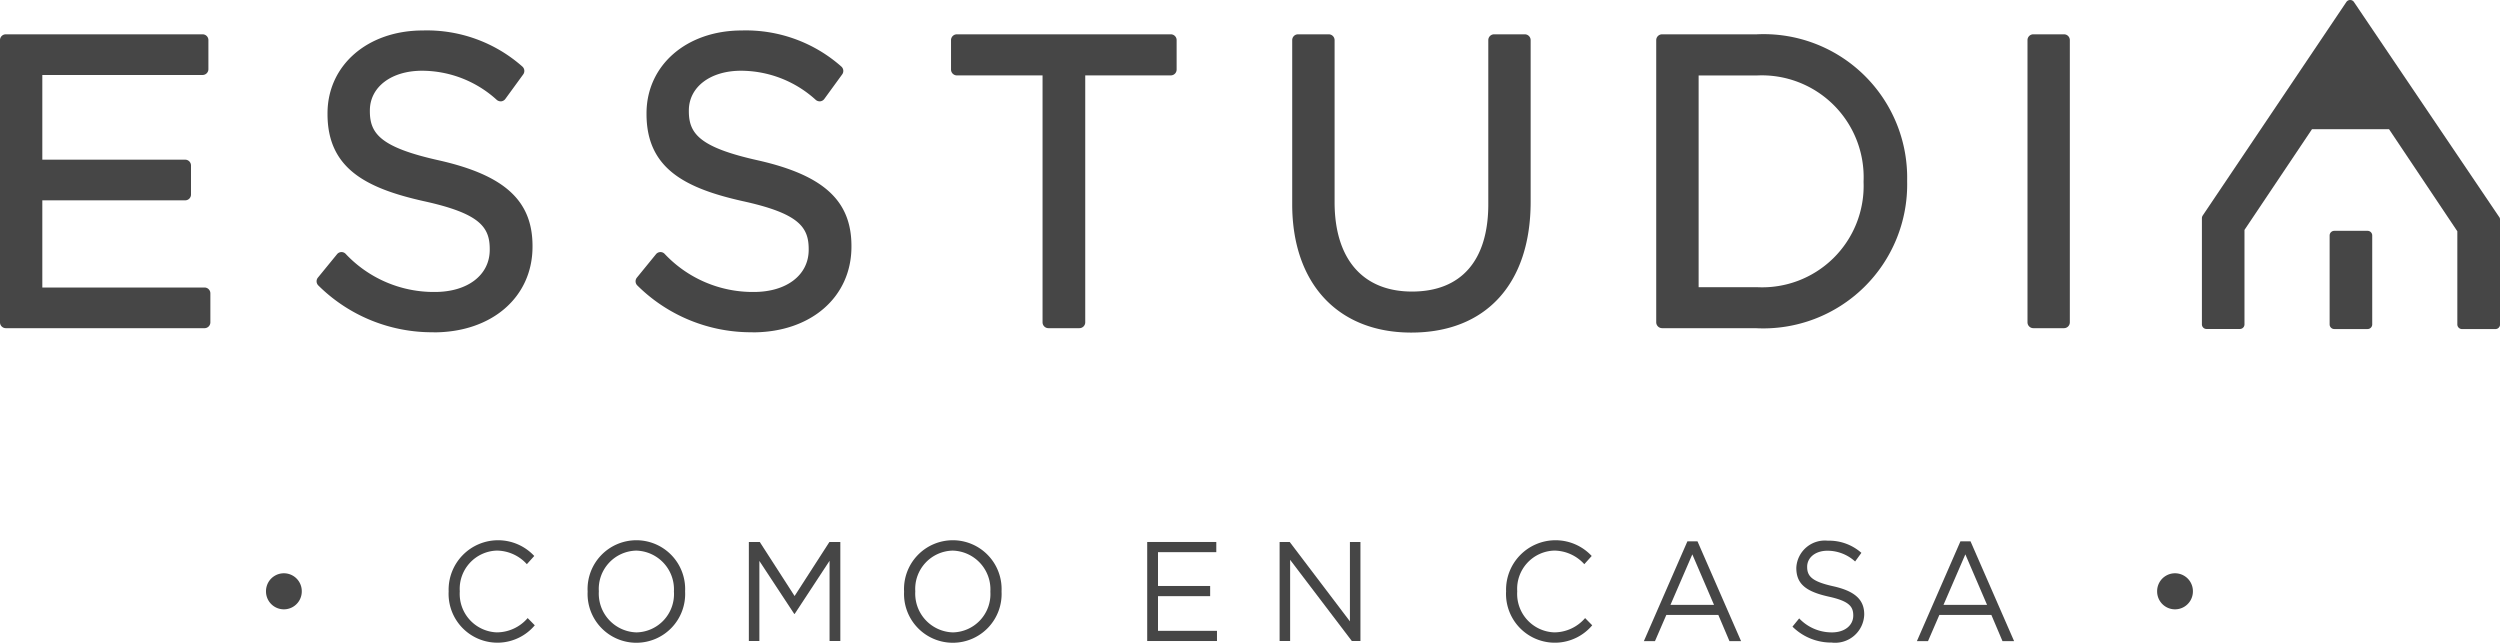 <svg data-name="Grupo 472" xmlns="http://www.w3.org/2000/svg" id="EsstudiaPartner" width="135" height="34.707"><defs><clipPath id="a"><path data-name="Rectángulo 311" fill="#464646" d="M0 0h135v34.707H0z"/></clipPath></defs><g data-name="Grupo 267" clip-path="url(#a)" fill="#464646"><path data-name="Trazado 1123" d="M134.955 11.717 127.117.114a.244.244 0 0 0-.206-.114.247.247 0 0 0-.211.114l-7.757 11.53a.271.271 0 0 0-.04.142v5.73a.249.249 0 0 0 .249.249h1.8a.248.248 0 0 0 .25-.249v-5.1l3.647-5.441h4.158l3.689 5.514v5.032a.252.252 0 0 0 .254.249h1.8a.251.251 0 0 0 .253-.249v-5.66a.257.257 0 0 0-.045-.144"/><path data-name="Trazado 1124" d="M127.85 12.465h-1.8a.251.251 0 0 0-.25.253v4.8a.25.25 0 0 0 .25.25h1.8a.25.25 0 0 0 .25-.25v-4.8a.25.25 0 0 0-.25-.253"/><path data-name="Trazado 1125" d="M11.047 17.721H.311A.314.314 0 0 1 0 17.405V2.166a.312.312 0 0 1 .311-.313h10.63a.313.313 0 0 1 .313.313v1.567a.314.314 0 0 1-.313.316H2.285v4.573H10a.316.316 0 0 1 .314.316v1.565a.313.313 0 0 1-.314.315H2.285v4.708h8.762a.314.314 0 0 1 .313.315v1.565a.316.316 0 0 1-.313.316"/><path data-name="Trazado 1126" d="M23.42 17.942a8.719 8.719 0 0 1-6.223-2.52.316.316 0 0 1-.031-.43l1.032-1.262a.309.309 0 0 1 .457-.032 6.537 6.537 0 0 0 4.826 2.068c1.774 0 2.965-.914 2.965-2.275v-.041c0-1.2-.553-1.931-3.577-2.591-3.112-.7-5.183-1.77-5.183-4.7v-.04c0-2.594 2.164-4.474 5.146-4.474a7.78 7.78 0 0 1 5.369 1.943.318.318 0 0 1 .053.429l-.967 1.327a.32.32 0 0 1-.216.128.337.337 0 0 1-.24-.073A6.009 6.009 0 0 0 22.79 3.82c-1.659 0-2.817.88-2.817 2.146v.041c0 1.212.58 1.953 3.745 2.656 3.532.8 5.038 2.177 5.038 4.618v.041c0 2.722-2.194 4.625-5.335 4.625"/><path data-name="Trazado 1127" d="M40.642 17.942a8.714 8.714 0 0 1-6.219-2.52.314.314 0 0 1-.031-.43l1.029-1.262a.311.311 0 0 1 .223-.117.307.307 0 0 1 .236.085 6.533 6.533 0 0 0 4.826 2.068c1.772 0 2.963-.914 2.963-2.275v-.041c0-1.2-.551-1.931-3.572-2.591-3.116-.7-5.185-1.77-5.185-4.7v-.04c0-2.594 2.16-4.474 5.145-4.474a7.779 7.779 0 0 1 5.369 1.943.317.317 0 0 1 .052.429l-.966 1.327a.321.321 0 0 1-.217.128.333.333 0 0 1-.238-.073 6.013 6.013 0 0 0-4.043-1.579c-1.658 0-2.816.88-2.816 2.146v.041c0 1.212.581 1.953 3.747 2.656 3.529.8 5.033 2.177 5.033 4.618v.041c0 2.722-2.191 4.625-5.334 4.625"/><path data-name="Trazado 1128" d="M58.288 17.721h-1.676a.316.316 0 0 1-.314-.316V4.072h-4.626a.317.317 0 0 1-.317-.313V2.166a.315.315 0 0 1 .317-.313h11.553a.313.313 0 0 1 .313.313v1.592a.314.314 0 0 1-.313.313h-4.622v13.334a.316.316 0 0 1-.315.316"/><path data-name="Trazado 1129" d="M76.208 17.959c-3.965 0-6.429-2.654-6.429-6.931V2.167a.314.314 0 0 1 .312-.314h1.662a.316.316 0 0 1 .315.314v8.751c0 3.068 1.523 4.826 4.18 4.826s4.12-1.676 4.12-4.716V2.167a.314.314 0 0 1 .314-.314h1.659a.316.316 0 0 1 .314.314v8.73c0 4.422-2.411 7.062-6.447 7.062"/><path data-name="Trazado 1130" d="M94.859 17.721h-5.107a.319.319 0 0 1-.316-.315V2.166a.317.317 0 0 1 .316-.313h5.106a7.75 7.75 0 0 1 8.128 7.891v.047a7.771 7.771 0 0 1-8.128 7.934m-3.132-2.218h3.132a5.477 5.477 0 0 0 5.775-5.673v-.043a5.5 5.5 0 0 0-5.775-5.715h-3.132Z"/><path data-name="Trazado 1131" d="M111.46 17.721h-1.663a.315.315 0 0 1-.312-.316V2.166a.312.312 0 0 1 .312-.313h1.663a.313.313 0 0 1 .311.313v15.239a.315.315 0 0 1-.311.316"/><path data-name="Trazado 1132" d="M14.364 31.933v-.01a.966.966 0 1 1 1.932 0v.015a.966.966 0 1 1-1.932 0"/><path data-name="Trazado 1133" d="M24.227 31.956v-.015a2.671 2.671 0 0 1 4.623-1.918l-.4.443a2.209 2.209 0 0 0-1.622-.734 2.066 2.066 0 0 0-2 2.193v.015a2.079 2.079 0 0 0 2 2.208 2.206 2.206 0 0 0 1.666-.772l.384.39a2.637 2.637 0 0 1-4.652-1.811"/><path data-name="Trazado 1134" d="M31.732 31.956v-.015a2.635 2.635 0 1 1 5.264-.015v.015a2.635 2.635 0 1 1-5.264.015m4.66 0v-.015a2.094 2.094 0 0 0-2.035-2.208 2.069 2.069 0 0 0-2.02 2.193v.015a2.094 2.094 0 0 0 2.036 2.208 2.069 2.069 0 0 0 2.02-2.193"/><path data-name="Trazado 1135" d="M40.438 29.267h.59l1.88 2.918 1.88-2.918h.59v5.348h-.582v-4.332l-1.881 2.865h-.029l-1.88-2.857v4.324h-.568Z"/><path data-name="Trazado 1136" d="M48.82 31.956v-.015a2.635 2.635 0 1 1 5.264-.015v.015a2.635 2.635 0 1 1-5.264.015m4.66 0v-.015a2.094 2.094 0 0 0-2.035-2.208 2.069 2.069 0 0 0-2.02 2.193v.015a2.094 2.094 0 0 0 2.035 2.208 2.069 2.069 0 0 0 2.02-2.193"/><path data-name="Trazado 1137" d="M61.949 29.267h3.731v.55h-3.148v1.826h2.816v.55h-2.816v1.872h3.185v.55h-3.768Z"/><path data-name="Trazado 1138" d="M69.099 29.267h.546l3.251 4.286v-4.286h.568v5.348H73l-3.333-4.385v4.385h-.568Z"/><path data-name="Trazado 1139" d="M81.329 31.956v-.015a2.671 2.671 0 0 1 4.623-1.918l-.4.443a2.209 2.209 0 0 0-1.622-.734 2.066 2.066 0 0 0-2 2.193v.015a2.079 2.079 0 0 0 2 2.208 2.206 2.206 0 0 0 1.666-.772l.384.39a2.637 2.637 0 0 1-4.653-1.811"/><path data-name="Trazado 1140" d="M91.119 29.233h.546l2.352 5.387h-.627l-.6-1.413h-2.809l-.612 1.413h-.6Zm1.438 3.43-1.172-2.728-1.18 2.728Z"/><path data-name="Trazado 1141" d="m96.795 33.836.361-.443a2.416 2.416 0 0 0 1.77.756c.693 0 1.15-.382 1.15-.909v-.01c0-.5-.258-.779-1.342-1.016-1.187-.267-1.733-.665-1.733-1.543v-.015a1.543 1.543 0 0 1 1.7-1.459 2.635 2.635 0 0 1 1.814.657l-.339.466a2.221 2.221 0 0 0-1.489-.581c-.671 0-1.1.382-1.1.863v.015c0 .5.265.787 1.4 1.039s1.681.7 1.681 1.513v.016a1.571 1.571 0 0 1-1.762 1.513 2.963 2.963 0 0 1-2.109-.856"/><path data-name="Trazado 1142" d="M105.863 29.233h.546l2.352 5.387h-.627l-.6-1.413h-2.809l-.612 1.413h-.6Zm1.438 3.43-1.172-2.728-1.18 2.728Z"/><path data-name="Trazado 1143" d="M116.485 31.933v-.01a.966.966 0 1 1 1.932 0v.015a.966.966 0 1 1-1.932 0"/></g></svg>